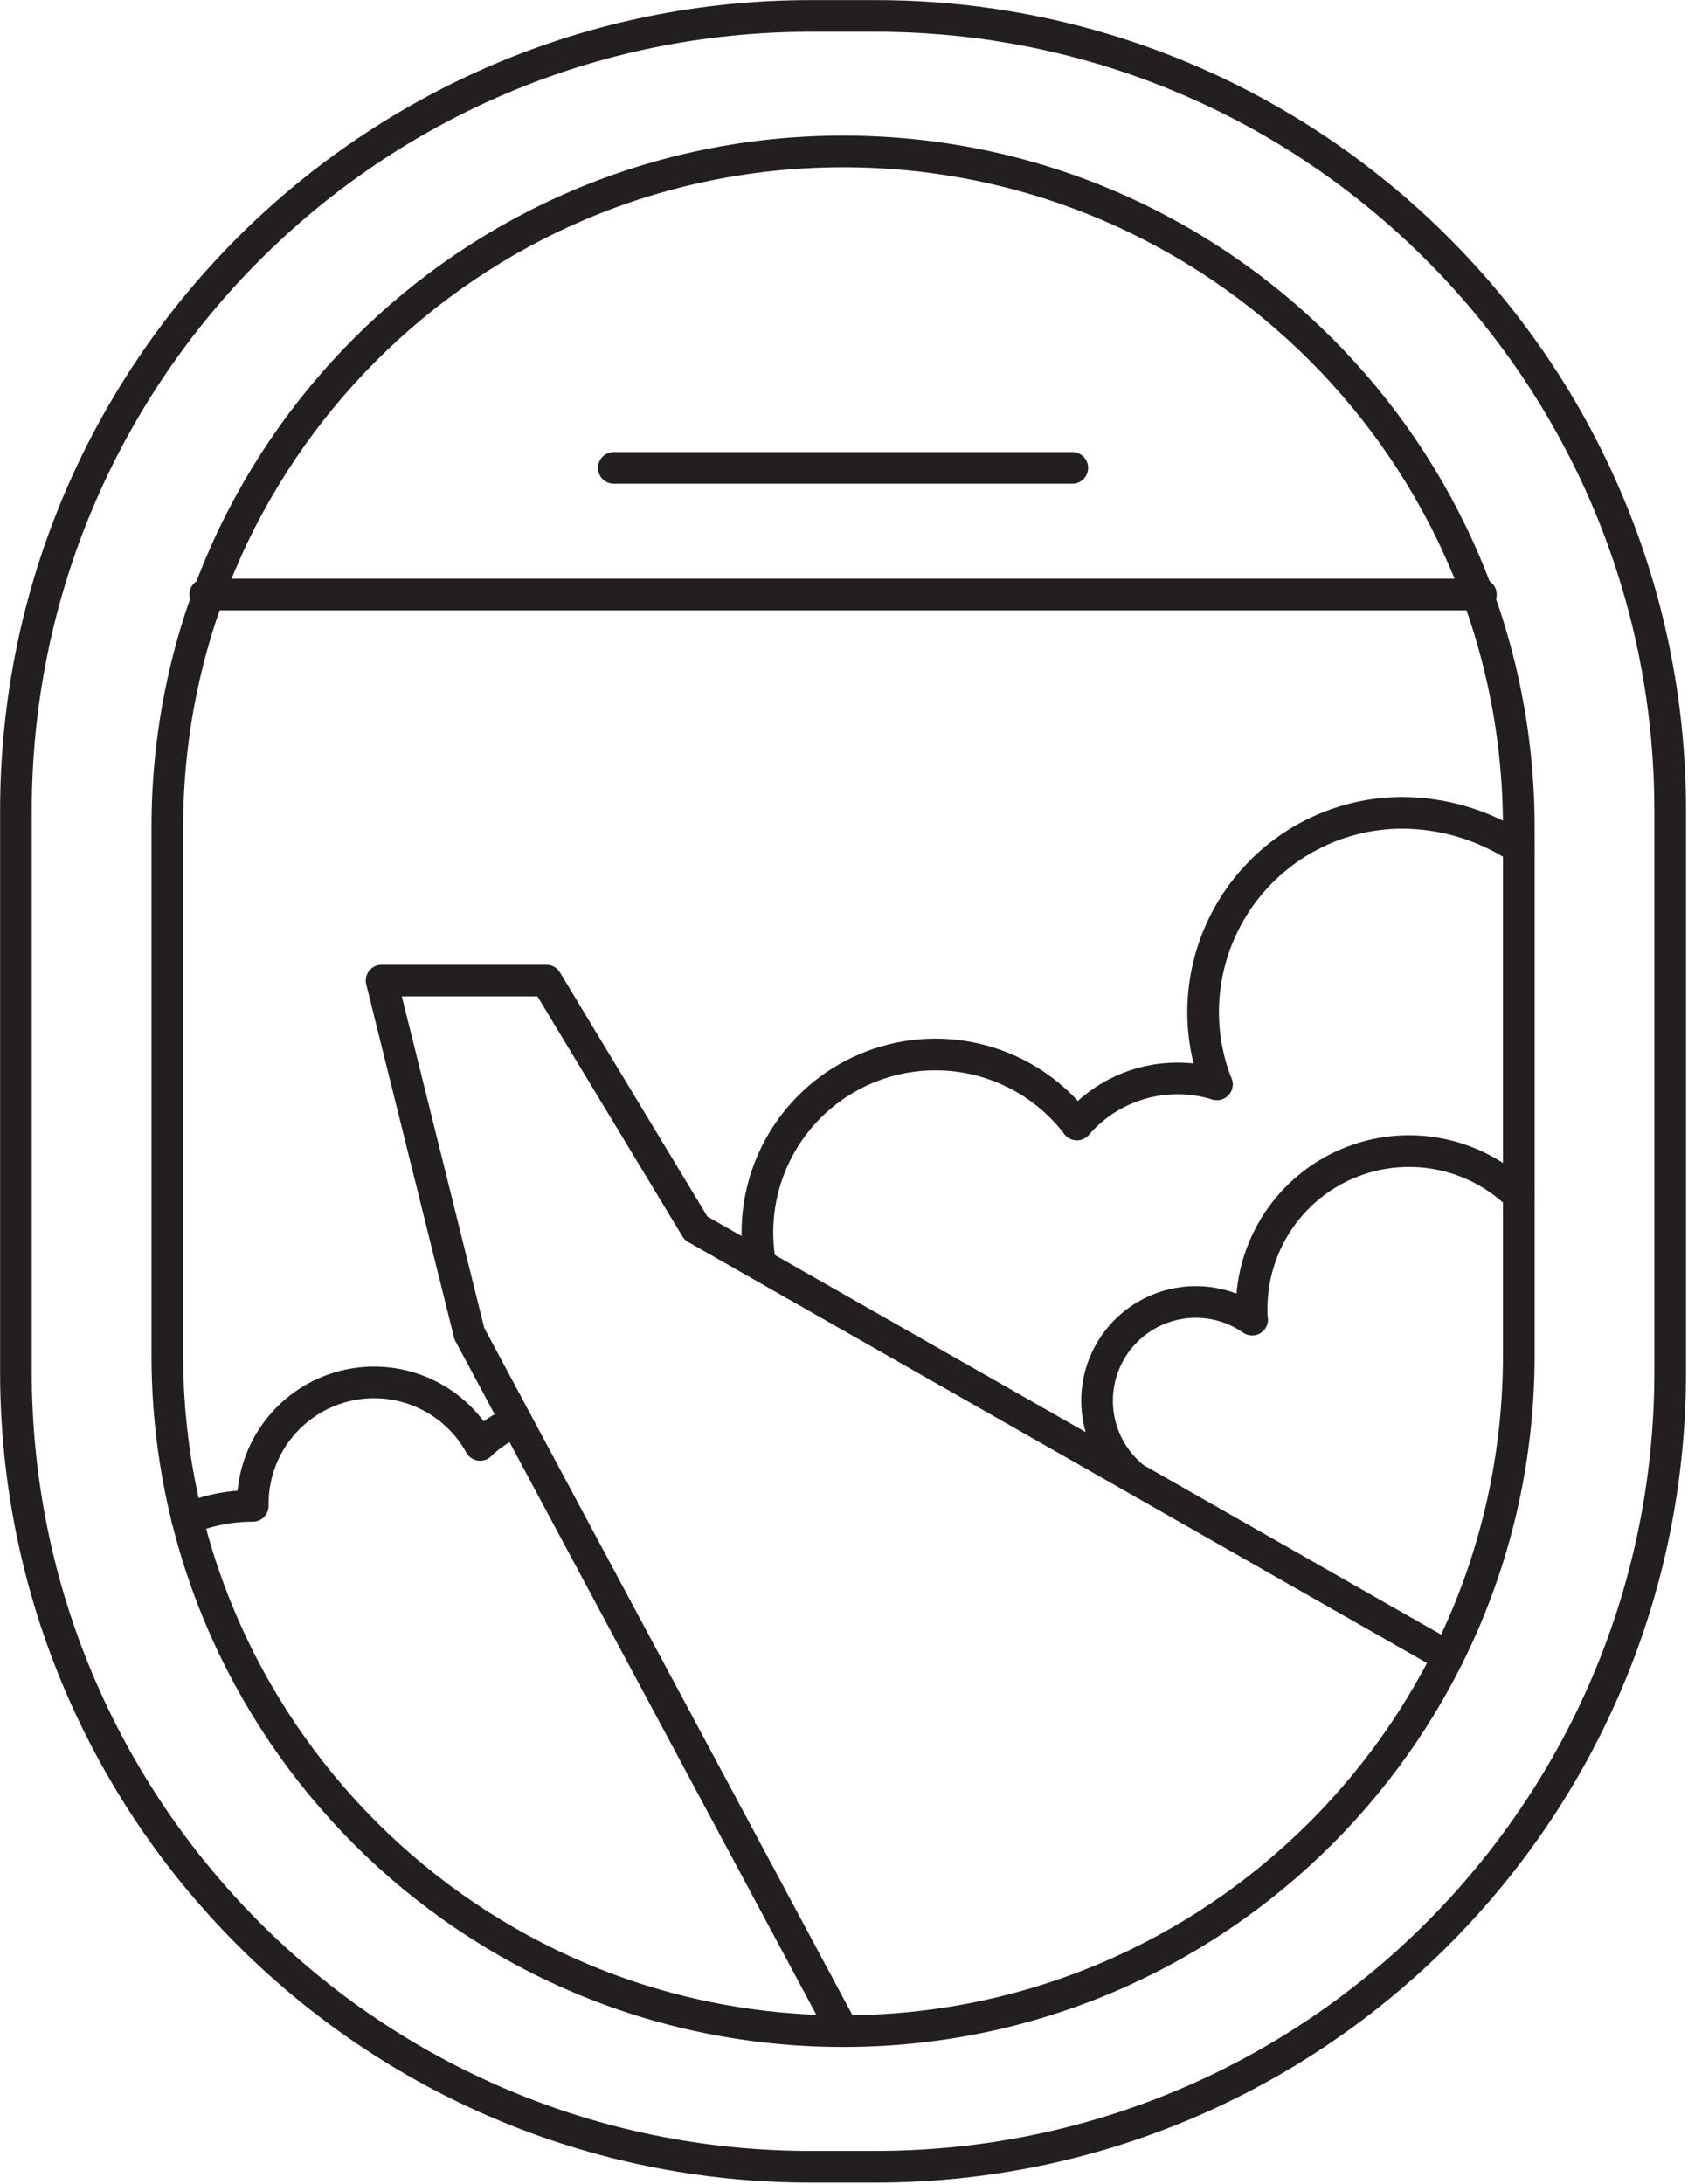 <svg width="160" height="207" viewBox="0 0 160 207" fill="none" xmlns="http://www.w3.org/2000/svg">
<path d="M143.96 78.4C143.96 43.026 115.284 14.35 79.91 14.35C44.536 14.35 15.86 43.026 15.86 78.4V128.44C15.86 163.814 44.536 192.49 79.91 192.49C115.284 192.49 143.96 163.814 143.96 128.44V78.4Z" stroke="#231F20" stroke-width="3" stroke-linecap="round" stroke-linejoin="round"/>
<path d="M82.98 1.51H76.84C35.236 1.51 1.51 35.236 1.51 76.84V130.01C1.51 171.614 35.236 205.34 76.84 205.34H82.98C124.584 205.34 158.31 171.614 158.31 130.01V76.84C158.31 35.236 124.584 1.51 82.98 1.51Z" stroke="#231F20" stroke-width="3" stroke-linecap="round" stroke-linejoin="round"/>
<path d="M19.45 56.34H140.37" stroke="#231F20" stroke-width="3" stroke-linecap="round" stroke-linejoin="round"/>
<path d="M58.18 44.34H101.64" stroke="#231F20" stroke-width="3" stroke-linecap="round" stroke-linejoin="round"/>
<path d="M79.91 192.49L44.49 126.39L36.17 92.93H51.79L65.97 116.4L137.25 157.01" stroke="#231F20" stroke-width="3" stroke-linecap="round" stroke-linejoin="round"/>
<path d="M143.95 113.3C141.843 111.255 139.179 109.878 136.292 109.34C133.406 108.802 130.425 109.128 127.723 110.277C125.02 111.426 122.717 113.346 121.102 115.798C119.486 118.25 118.63 121.124 118.64 124.06C118.64 124.4 118.64 124.74 118.69 125.06C116.721 123.691 114.302 123.13 111.932 123.492C109.562 123.854 107.421 125.112 105.951 127.007C104.481 128.901 103.794 131.287 104.032 133.673C104.27 136.06 105.415 138.263 107.23 139.83" stroke="#231F20" stroke-width="3" stroke-linecap="round" stroke-linejoin="round"/>
<path d="M45.51 136.92C44.272 134.695 42.331 132.943 39.99 131.94C37.65 130.937 35.042 130.739 32.577 131.377C30.112 132.015 27.929 133.454 26.369 135.467C24.809 137.48 23.962 139.954 23.96 142.5V142.71C21.826 142.707 19.712 143.125 17.74 143.94" stroke="#231F20" stroke-width="3" stroke-linecap="round" stroke-linejoin="round"/>
<path d="M45.51 136.92C46.503 135.972 47.658 135.21 48.92 134.67" stroke="#231F20" stroke-width="3" stroke-linecap="round" stroke-linejoin="round"/>
<path d="M102.08 106.56C99.934 103.753 96.962 101.691 93.582 100.663C90.203 99.635 86.585 99.693 83.24 100.829C79.895 101.966 76.991 104.123 74.937 106.997C72.883 109.871 71.782 113.317 71.79 116.85C71.795 117.856 71.886 118.859 72.06 119.85" stroke="#231F20" stroke-width="3" stroke-linecap="round" stroke-linejoin="round"/>
<path d="M102.08 106.56C103.262 105.191 104.725 104.093 106.369 103.34C108.014 102.588 109.801 102.199 111.61 102.2C112.874 102.201 114.131 102.389 115.34 102.76" stroke="#231F20" stroke-width="3" stroke-linecap="round" stroke-linejoin="round"/>
<path d="M115.34 102.76C114.483 100.585 114.042 98.268 114.04 95.93C114.043 90.916 116.036 86.109 119.582 82.565C123.128 79.021 127.937 77.03 132.95 77.03C136.86 77.055 140.679 78.208 143.95 80.35" stroke="#231F20" stroke-width="3" stroke-linecap="round" stroke-linejoin="round"/>
</svg>
